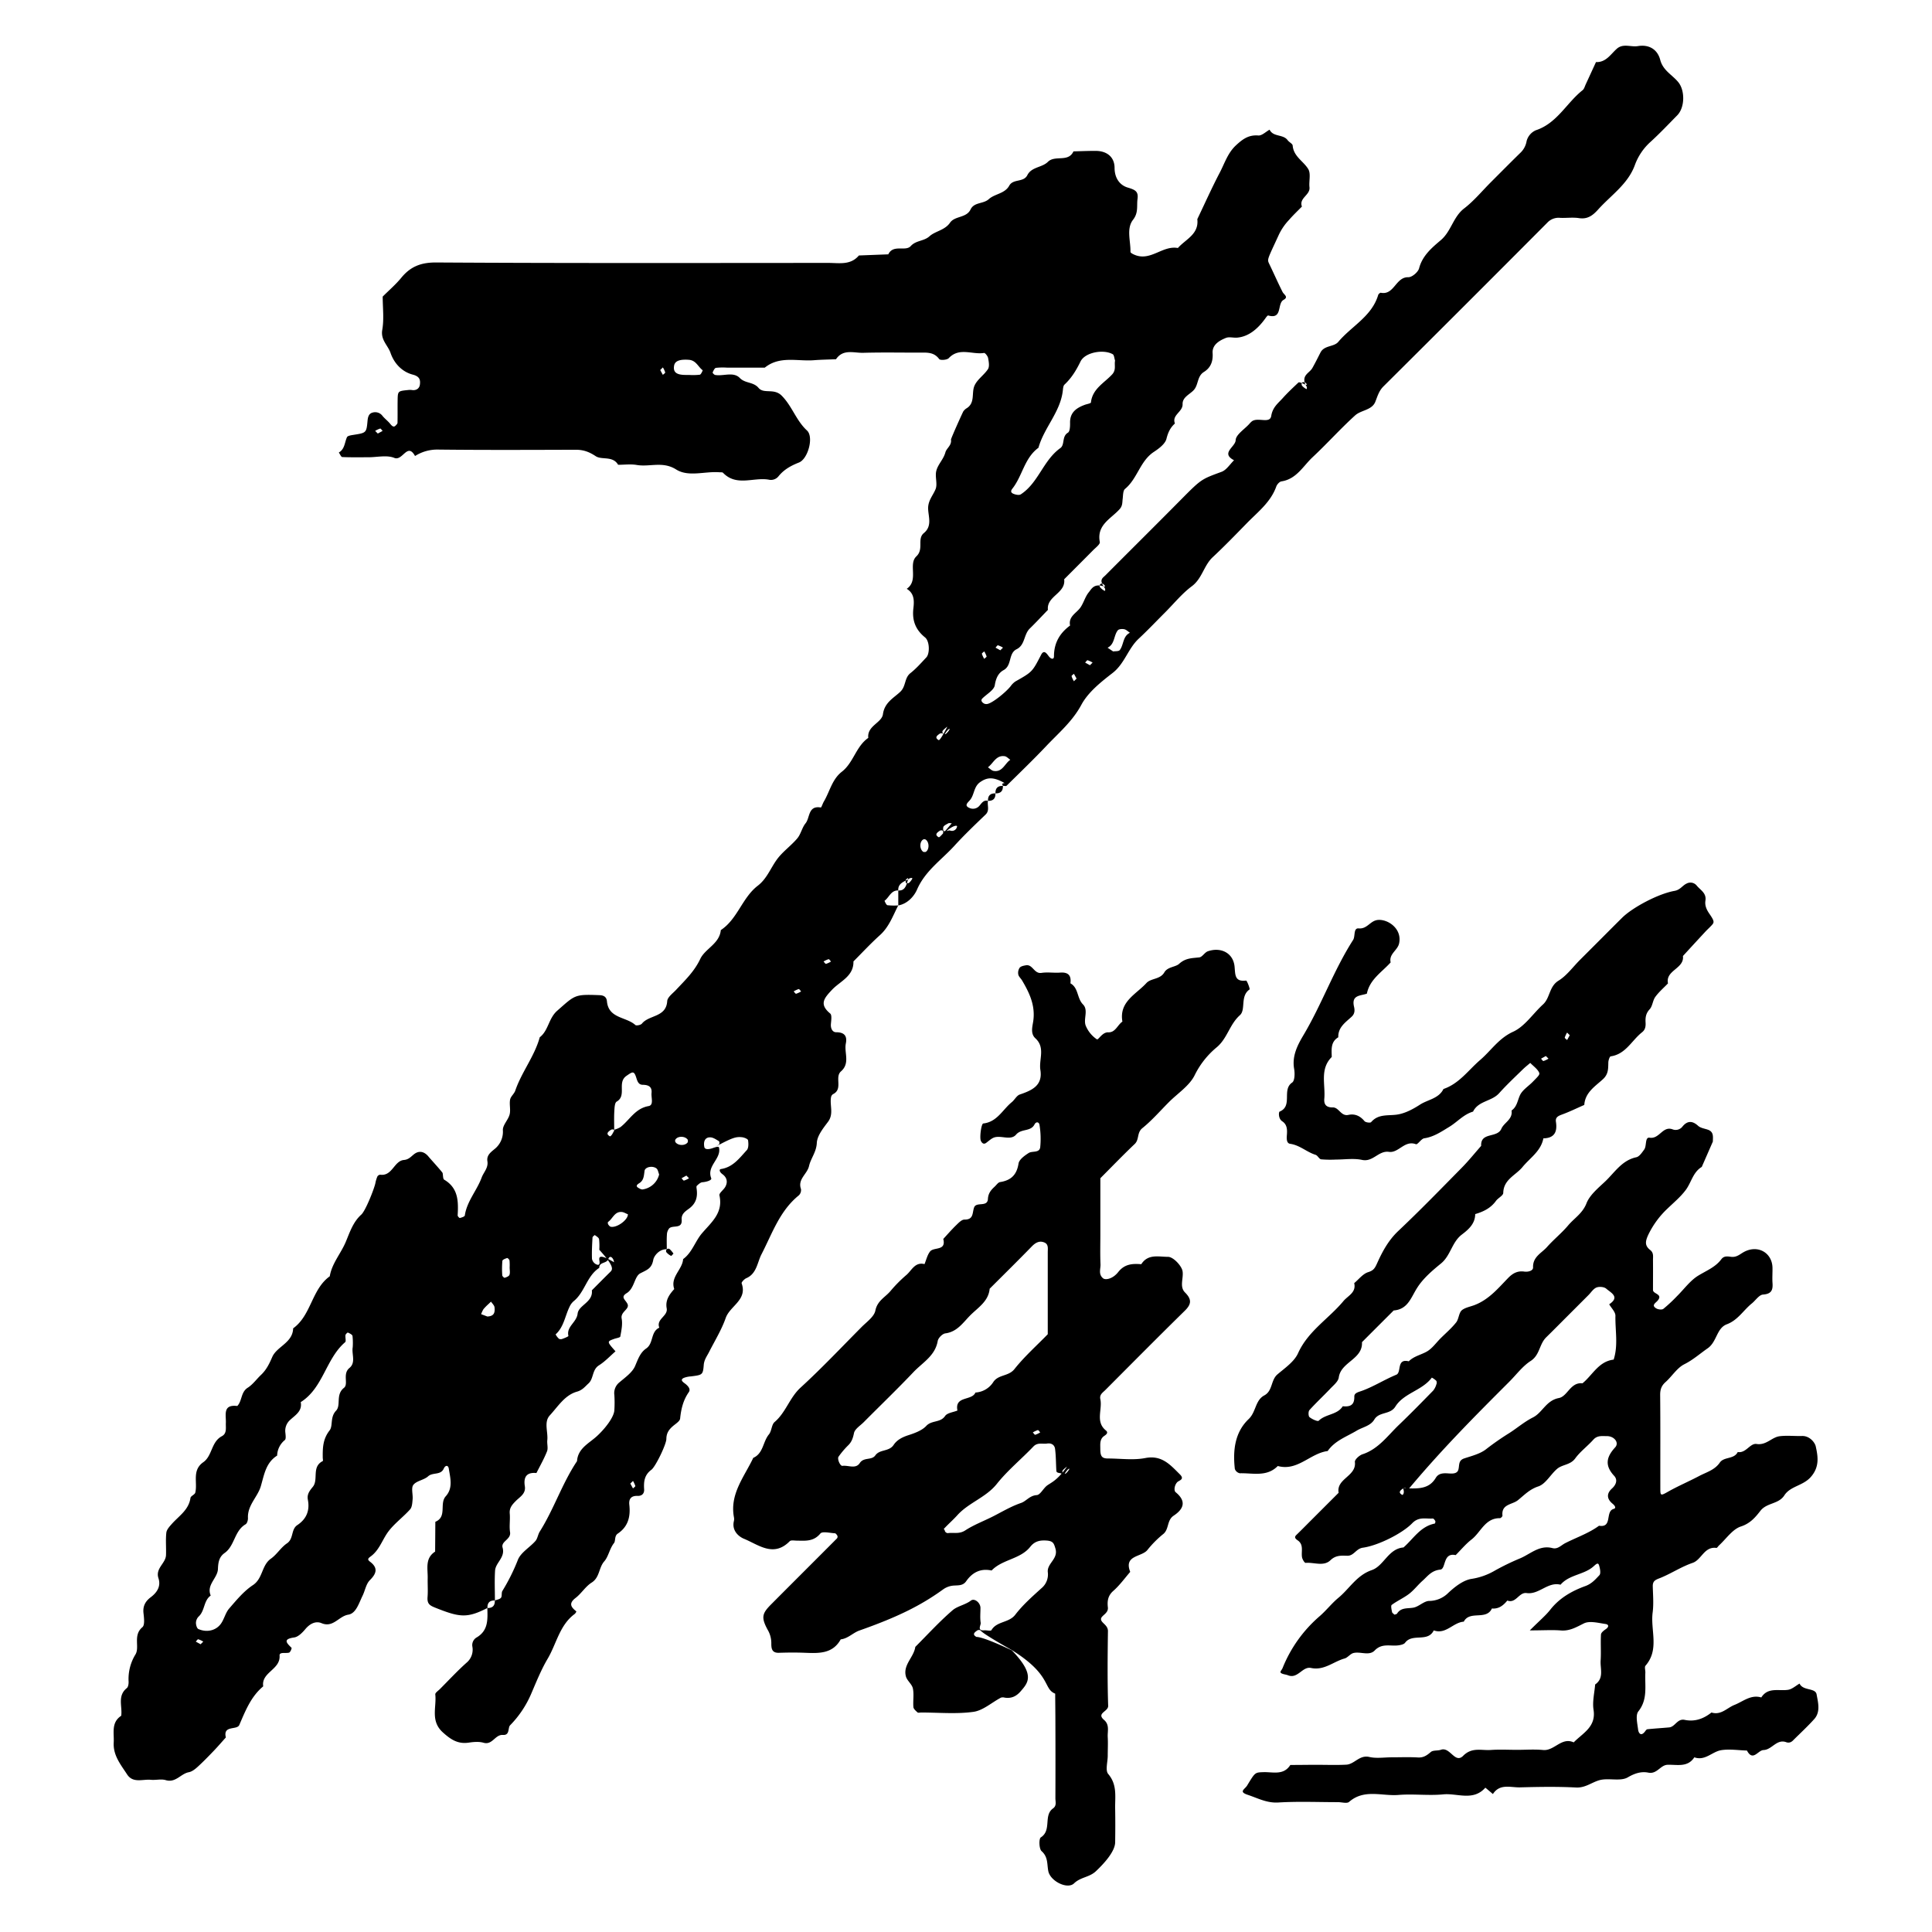 <svg id="Layer_1" data-name="Layer 1" xmlns="http://www.w3.org/2000/svg" viewBox="0 0 1200 1200"><title>BB_Artboard 50</title><path d="M810.74,238.82c-2.29-6,2.56-7,4.4-10.25s3.35-6.34,5-9.55c2.31-4.65,8.37-3.44,11.08-6.67,8.19-9.77,20.83-15.78,24.8-29.14.17-.59,1.19-1.46,1.66-1.37,8.32,1.62,9.15-9.85,17.06-9.66,2.26.06,6-3.12,6.66-5.46,2.08-7.94,7.9-12.8,13.51-17.56,6.49-5.5,7.63-14.44,14.52-19.72,6.08-4.67,11.07-10.77,16.54-16.24,6-6,12-12.07,18.06-18a13,13,0,0,0,4.19-7.63,10.1,10.1,0,0,1,5.71-6.66C967.14,76.56,973,63.91,983,56c1-.81,1.37-2.48,2-3.78,2.11-4.54,4.19-9.1,6.29-13.65,6.17.23,9-4.73,12.84-8.2,4-3.64,8.81-1,13.2-1.74,7.06-1.16,12.2,2.17,13.87,8.58,1.75,6.68,7.55,9.28,11.27,13.9,4.13,5.14,4.1,15.62-.73,20.54-5.42,5.52-10.75,11.14-16.45,16.36a35.85,35.85,0,0,0-9.85,14.53c-4.33,11.89-14.88,18.74-22.88,27.67-3.23,3.59-6.51,6.1-11.83,5.27-3.77-.59-7.73,0-11.58-.16a9.58,9.58,0,0,0-8.1,3Q910.3,189.3,859.29,240c-2.85,2.83-3.68,6.11-5.06,9.56-2.1,5.26-8.84,5.11-12.51,8.43-9.16,8.3-17.44,17.57-26.46,26-5.92,5.56-10,13.58-19.32,15-1.24.19-2.75,1.88-3.22,3.19-3.43,9.69-11.36,15.71-18.15,22.65-7,7.18-14,14.41-21.37,21.29-5.52,5.17-6.51,13.22-12.93,18-6.14,4.58-11.09,10.75-16.56,16.22s-10.79,11.09-16.45,16.37c-6.62,6.17-8.73,15.49-16.21,21.29-7.28,5.64-15.17,11.91-19.39,19.74-5.61,10.43-14.16,17.53-21.85,25.68-8,8.43-16.34,16.47-24.61,24.61-.39.39-1.5.05-2.27.05-1.61-2.64,2.74-.85,0-2.29-6.48-3.39-10.07-2.85-14.15,0s-3.53,7.94-6.37,11.21c-1.37,1.58-3.61,3.29-.47,4.74a5.22,5.22,0,0,0,6.21-1.06c1.45-1.56,2.6-4,5.5-3.27-.6,2.82,1.24,5.92-1.52,8.57-6.62,6.35-13.27,12.69-19.44,19.47-8,8.74-18.05,15.47-23.1,27.07-1.78,4.1-5.86,8.84-11.65,9.87v-9.28c3.22.12,4.76-1.43,6-6.77.46-1.41-.58-.78-1.29.11-.33.41-.06,1.33-.06,2,.7,0,1.62.28,2-.06a9.47,9.47,0,0,0,2.11-2.74c.09-.17-.9-.93-2.79.67-4.56,2-6.1,3.56-6,6.77-4.54-.19-5.62,4.34-8.52,6.4,0,0,1,2.6,1.82,2.75a38.33,38.33,0,0,0,6.7.13c-3.31,6.45-5.7,13.37-11.38,18.48s-11,10.85-16.44,16.31c.2,9.27-8.27,12.28-13.26,17.56s-8.17,9-1.18,14.8c1.18,1,.6,4.38.43,6.62-.2,2.66,1,5,3.22,5,5.21,0,7,2.35,6.06,7-1.13,5.73,2.81,12.2-3,17.3-4.13,3.61,1.43,11-4.93,14.15a2.85,2.85,0,0,0-1.23,1.77c-1,5.07,1.85,10.44-1.93,15.45-3,4-6.73,8.63-6.94,13.13-.28,5.69-3.75,9.53-4.83,14.32-1.12,5-7.2,8.13-5,14.27a4.56,4.56,0,0,1-1.34,3.93c-11.94,9.66-16.52,23.72-23.23,36.69-2.54,4.92-2.93,12-9.38,14.75-1.26.54-3.15,2.56-2.9,3.23,3.69,10.31-7.27,13.95-9.91,21.52-2.51,7.21-6.77,14.13-10.34,21.14-1.34,2.64-3,4.66-3.29,8-.48,6.24-.88,6.2-8,7.12a15,15,0,0,0-4.26.88c-2,.87-1.65,1.92.23,3.28s4.19,3.53,2.76,5.6c-3.5,5-4.79,10.45-5.4,16.4-.18,1.78-3,3.38-4.7,4.91-2.36,2.09-3.81,4.26-3.85,7.75s-6.8,17.34-9.29,19.16c-4.36,3.21-4.83,7.35-4.52,12.12.18,2.68-1.41,4.23-4.1,4.12-4-.16-5.5,1.92-5.1,5.51.81,7.29-.68,13.56-7.16,17.9-2.21,1.47-1.27,4.51-2.35,5.89-2.79,3.54-3.39,8.31-6.05,11.35-3.5,4-2.77,10-7.84,13.2-3.82,2.41-6.36,6.76-10,9.55-4.48,3.44-2.77,5.74.52,8.35a4,4,0,0,1-1,1.55c-9.43,6.91-11.34,18.54-16.84,27.84-3.88,6.55-6.91,14-10,21.23a63.55,63.55,0,0,1-13.32,20.1c-1.53,1.51,0,6.33-4.5,6-4.85-.31-6.47,6.46-12,4.85-2.85-.82-6.19-.52-9.21-.07-6.72,1-11.09-1.88-16.05-6.35-7.93-7.14-3.82-15.68-4.72-23.61-.11-1,1.85-2.27,2.91-3.34,5.45-5.47,10.71-11.15,16.45-16.29a10.52,10.52,0,0,0,3.67-10.1,5.51,5.51,0,0,1,2.82-5.74c7.21-4.35,6.66-11.31,6.49-18.2q4.82.18,4.64-4.64c1.32-.55,3.09-.75,3.84-1.73s.16-3.06.87-4.23a121.26,121.26,0,0,0,9.6-19.25c1.79-4.62,7.35-7.71,10.91-11.76,1.34-1.53,1.54-4,2.67-5.81,8.83-14,13.94-30,23.17-43.79.53-7.93,7.38-11,12.24-15.43,5.15-4.66,10.84-12,10.95-16.33a73.65,73.65,0,0,0,0-9.28,8.55,8.55,0,0,1,3.27-8c3.49-3,7.83-6,9.56-9.93,1.82-4.18,3.13-8.41,6.94-11,4.7-3.19,2.64-10.4,8.14-12.92-2.08-5.41,5.48-7.18,4.6-12-.94-5.08,1.63-8.59,4.69-12-2.6-7.51,5.06-12,5.51-18.6,5.62-4.1,7.43-11,11.68-16,6-7,13.29-12.71,10.88-23.58-.32-1.42,2.59-3.39,3.64-5.31,1.67-3,1-5.84-1.8-7.87-1.76-1.28-2.28-3-.85-3.19,7.45-1.14,11.47-6.84,16-11.73,1.17-1.28,1.09-4.13.78-6.13-.12-.82-2.32-1.72-3.66-1.88-4.08-.48-6.37.4-17.91,6.58a33.33,33.33,0,0,0,3.55-2.09,2.19,2.19,0,0,0,0-2c-1.7-1-3.51-2.33-5.35-2.42-3.08-.16-4.52,2.22-3.79,6,.21,1.12,1.55,2,5.59.55,3.6-1.26,3.5-.49,3.61.25,1.07,6.83-7.85,11-4.92,18.59.5,1.31-3.09,2.32-5.43,2.48-1.24.08-2.51,1.29-3.52,2.25-.38.36-.15,1.46-.06,2.2.59,4.75-.42,8.65-4.57,11.8-2.16,1.64-5.08,3.25-4.77,7,.5,6.08-5.51,3.18-7.75,5.42a6.44,6.44,0,0,0-1.42,3.89c-.21,3-.07,6-.07,9.06-4.68-.16-8,4.16-8.41,6.63-1,5.42-3.88,6.16-8.06,8.34-3.71,1.94-3.57,9.33-8.44,12.31-4.08,2.49-.76,4.11.46,6.63,1.64,3.39-4.43,4.79-3.59,9.15.68,3.55-.18,7.48-.84,11.15-.12.7-2.5,1-3.84,1.49-4.52,1.64-4.52,1.64.86,7.72-3.35,2.9-6.48,6.31-10.27,8.69-4.38,2.76-3.21,8.26-6.51,11.24-2.13,1.93-3.72,4.15-7.14,5.11-7.61,2.15-11.83,9.27-16.89,14.74-3.8,4.13-1,10.25-1.56,15.45-.23,2.29.62,4.88-.17,6.89-1.82,4.63-4.34,9-6.58,13.47-6.19-.62-8.1,2.58-7.2,8.17.75,4.7-3.09,6.62-5.64,9.22-2.2,2.23-4.05,4.25-3.73,7.77.34,3.83-.39,7.78.19,11.55.73,4.62-5.78,5.62-4.63,9.63,1.75,6.12-4.37,9.27-4.68,14.31-.38,6.15-.09,12.34-.09,18.51q-4.81-.18-4.64,4.64c-12.39,6.41-17.19,5.82-31.09.36-4.28-1.69-6.49-2.39-6.11-7.13.31-3.85,0-7.73.08-11.6.16-5.91-1.84-12.46,4.62-16.63q.08-9.25.13-18.51c7.48-3.09,2.34-11.29,6.5-15.89,4.58-5.08,2.79-11.32,1.86-17.13-.37-2.3-2.15-2.24-3.14,0-1.9,4.24-6.8,2.13-9.71,4.77-2.57,2.33-7.13,2.73-9.14,5.29-1.51,1.92-.2,5.94-.48,9-.19,2.14-.29,4.81-1.56,6.24-4.63,5.18-10.61,9.36-14.38,15-3.23,4.89-5.15,10.67-10.14,14.26-1.92,1.38-2,2-.21,3.37,4.88,3.76,3.86,7.25-.2,11.28-2.47,2.45-3,6.5-4.57,9.67-2.33,4.78-4.09,11.06-8.87,11.82-5.95.94-9.4,8.33-16.64,5.28-3.61-1.52-7.22.32-10,3.63-1.86,2.21-4.42,4.88-7,5.25-6.93,1-5,3.19-1.64,6.41.27.27-.71,2.74-1.48,3-2,.63-6.12-.61-5.94,1.83.62,8.79-11.52,10.34-10.16,19.12-7.63,6.35-11.06,15.21-14.86,24-1.48,3.4-10.26-.07-8.35,7.75-2.54,2.81-5,5.69-7.63,8.43-3.21,3.34-6.44,6.68-9.87,9.8-1.58,1.44-3.53,3-5.52,3.36-5,.93-8.16,6.77-14.33,4.91-2.84-.85-6.17.1-9.23-.2-5.06-.49-11.11,2.31-14.78-3.38-3.9-6-8.74-11.8-8.29-19.75.34-5.91-1.73-12.44,4.66-16.64.82-5.77-2.55-12.34,3.47-17.18.9-.73,1.17-2.71,1.11-4.09a29.19,29.19,0,0,1,4.3-16.88c2.71-4.59-1.72-11.87,4.28-16.88,1.59-1.33,1-5.82.67-8.78-.48-4.34,1.23-7.36,4.47-9.79,4-3,6.47-6.87,4.82-11.86-2-6.19,4.51-9.18,4.7-14.35.17-4.63-.3-9.31.2-13.9.21-1.94,2-3.87,3.42-5.47,4.44-5,10.51-8.65,11.57-16.14.17-1.23,2.73-2.05,3-3.33,1.52-6.31-2.24-13.82,5-18.88,5.6-3.93,4.84-12.61,11.49-16.12,3.25-1.72,2.36-5.22,2.49-8.2.23-4.92-2.14-11.68,7.1-10.57,3.09-3.21,2.11-8.54,6.47-11.34,3.18-2,5.51-5.39,8.3-8,3.28-3.12,5.09-6.8,6.93-11.06,2.85-6.62,12.72-8.77,13-17.83,11.31-8.15,11.42-24.19,22.74-32.33,1.31-8,6.9-14.12,9.95-21.4,2.48-5.91,4.49-12.31,9.65-16.93,2.56-2.29,7.9-15.68,8.74-19.53a20,20,0,0,1,1.24-4.12,2.23,2.23,0,0,1,1.78-1.1c7.55,1,8.56-8.64,14.73-9.16,3.64-.31,5-3.1,7.53-4.4,3-1.52,5.8-.16,7.9,2.53.52.67,8.43,9.35,8.58,10,.31,1.42.15,3.63,1,4.13,8.83,5.22,8.83,13.55,8.34,22.19,0,.53,1.07,1.68,1.39,1.59,1.12-.29,3-.89,3.06-1.59,1.3-8.8,7.48-15.44,10.47-23.55,1.22-3.29,4.21-6,3.56-10.09-.59-3.69,2.05-5.58,4.3-7.48a13.69,13.69,0,0,0,5.3-11.89c-.08-3.18,3.31-6.31,4.19-9.7.75-2.9-.26-6.23.3-9.22.37-2,2.53-3.58,3.21-5.58,3.95-11.58,11.95-21.28,15.21-33.15,5.47-4.22,5.41-11.73,10.88-16.52,11.13-9.77,10.62-10.25,26.32-9.63,2.89.11,4.3,1.35,4.53,3.82,1,10.77,12,9.55,17.64,14.71.63.58,3.37,0,4.07-.84,4.41-5.53,15.08-3.81,15.73-14,.16-2.42,3.39-4.76,5.43-6.92,5.61-6,11.39-11.44,15.09-19.27,3.05-6.44,11.95-9.38,12.77-17.92,10.44-6.89,13.25-20.13,23-27.6,5.49-4.21,7.82-10.63,11.65-16,3.54-5,8.86-8.64,12.83-13.35,2.26-2.66,2.93-6.65,5.15-9.37,2.83-3.46,1.46-11.19,9.47-9.83.4.07,1.15-2.44,1.88-3.67,3.69-6.21,5.08-13.8,11.21-18.56,7.23-5.62,8.75-15.72,16.4-21-.86-7.49,8.33-9.31,9.1-14.68,1-7.37,6.72-10.1,10.82-14,3.59-3.44,2.43-8.54,6.25-11.54,3.62-2.85,6.72-6.4,9.89-9.78,2.19-2.34,2.14-10-.8-12.41-5.95-4.79-8.11-10.57-7.25-18,.53-4.56.71-9.3-4.13-12.18,7.64-5.24.76-15.25,6-20.17,4.83-4.59.24-10.83,4.66-14.47,5.25-4.32,2.8-10.08,2.64-15.07s2.92-8.13,4.59-12.12c1.38-3.29-.45-7.8.48-11.43,1-4.07,4.49-7.15,5.68-11.58.67-2.48,4-4.31,3.44-7.83-.1-.61,7.44-17.35,7.73-17.65a8.15,8.15,0,0,1,1.65-1.62c5.85-3.31,3.25-9.57,5.17-14.11,1.67-4,6-6.7,8.45-10.46,1-1.65.48-4.59.06-6.83-.23-1.22-1.85-3.28-2.55-3.16-7.24,1.18-15.36-3.73-21.9,3.23-1.08,1.15-5.29,1.44-5.93.56-3.34-4.54-7.86-4-12.42-4-11.6,0-23.21-.21-34.8.11-5.8.15-12.49-2.55-16.87,4-4.56.19-9.13.25-13.68.6-10.29.81-21.28-2.89-30.56,4.62H451.63a40.1,40.1,0,0,0-6.94.13c-.86.16-1.58,1.78-2.06,2.87-.11.26.93,1.43,1.56,1.54,5.14.91,11.32-2.22,15.34,1.9,3.4,3.48,8.37,2.27,11.64,6.16s9.52,0,14.31,4.76c6.52,6.51,8.95,15.42,15.77,21.7,4.31,4,.62,17.65-5,19.87-5.08,2-9.35,4.4-12.69,8.53a6,6,0,0,1-6.07,2.12c-9.42-1.67-20,4.45-28.4-4.27-.4-.42-1.43-.26-2.16-.32-9.08-.75-19.25,3.14-27-1.76-8.36-5.26-16.4-1.4-24.42-2.78-3.76-.64-7.72-.11-11.58-.11-3.32-5.75-10.16-2.85-13.91-5.34-4.16-2.76-7.72-4-12.4-4-28.61.09-57.22.22-85.83-.11a25.63,25.63,0,0,0-14,4c-4.78-8.69-7.67,3.3-12.87,1.17-4.64-1.9-10.66-.4-16.08-.4s-10.83.11-16.23-.13c-.76,0-1.44-1.84-2.16-2.82,3.72-2.12,3.57-6.21,5.06-9.5.41-.9,2.53-1.22,3.92-1.44,8-1.26,8.18-1.2,8.85-8.68.23-2.52.8-4.58,3.16-5.18a5.63,5.63,0,0,1,6.09,2c1.44,1.8,3.39,3.19,4.83,5,1.31,1.63,2.27,2.19,3.32,1.12.5-.51,1.21-1.17,1.22-1.78.1-4.64,0-9.28.07-13.92.1-5.78.14-5.79,6.5-6.43a9.48,9.48,0,0,1,2.32,0c2.68.42,4.64-.88,5-3.27.43-3.06-.17-5.2-4.4-6.29-6.72-1.75-11.6-7-13.83-13.51-1.63-4.72-6.22-8-5.13-14.29,1.18-6.74.27-13.84.27-20.68,3.93-3.93,8.1-7.48,11.51-11.65,5.73-7,12.24-9.59,21.74-9.53,81.19.5,162.38.3,243.57.27,6.65,0,13.77,1.57,18.95-4.62l18.27-.71c3.07-6.45,10.69-1.52,13.95-5.14s8.16-2.92,11.66-6.1,9.48-3.69,12.71-8.38c3-4.37,10.18-2.85,12.77-8.25,2.25-4.69,7.91-3.31,11.33-6.41,3.71-3.36,9.92-3.34,12.69-8.36,2.46-4.46,8.88-1.85,11.25-6.54,2.62-5.2,9.12-4.66,12.76-8.26,4.47-4.43,12.63.54,15.89-6.51,4.59-.11,9.19-.32,13.78-.3,6.66,0,11.7,3.52,11.75,10.53,0,6.65,3.48,10.84,8.12,12.23s6.78,2.34,6.13,7.12c-.59,4.32.69,8.43-2.77,12.89-4.3,5.52-1.44,13.21-1.62,19.95,0,.72,2.22,1.75,3.56,2.2,9.45,3.17,16.68-6.3,25.9-4.6,4.81-5.45,13.17-8.51,12.07-17.93,4.64-9.68,9-19.47,14-29,3-5.76,4.89-12.08,10-16.84,4.13-3.83,7.86-6.61,13.89-6.12,2.22.18,4.66-2.32,7-3.6,2.27,4.69,8.43,2.67,11.23,6.54.89,1.24,3,2.14,3.11,3.31.56,6.85,6.72,9.69,9.69,14.65,1.71,2.86.32,7.47.75,11.25.55,4.93-6.68,6.64-4.7,12-2.69,2.75-5.51,5.4-8,8.29a35.61,35.61,0,0,0-6.23,9c-7.15,15.6-7.51,15.34-6.06,18.32,2.8,5.79,5.38,11.7,8.28,17.44.86,1.7,3.9,3.08.63,4.89-4.18,2.31-.47,12.28-9.54,9.71-.37-.11-1.17.94-1.61,1.56-5.34,7.54-11.23,11.67-17.74,12.2-2.31.19-4.9-.63-6.91.17-4.2,1.66-8.62,4.33-8.28,9.41.35,5.27-1.26,9.15-5.38,11.72-4.37,2.71-3.3,8.06-6.42,11.36-2.53,2.68-7,4.35-6.85,8.67.14,4.88-6.82,6.61-4.77,12-2.86,2.56-4.27,5.54-5.25,9.49-.8,3.21-4.72,6.1-7.88,8.19-8.56,5.68-10.16,16.61-17.85,22.94-1.32,1.08-1.19,4.09-1.47,6.24s0,4.2-1.83,6.26c-5.27,6-14.44,9.74-12.37,20.49.27,1.38-2.57,3.49-4.14,5.08-6,6.06-12,12.05-18,18.07,1.16,8.73-11.08,10.37-10.09,19-3.74,3.87-7.4,7.82-11.25,11.57s-2.86,10.23-8.18,12.86-2.72,10.05-8.11,13c-3.24,1.76-4.77,5-5.45,9.34-.48,3.08-5,5.51-7.75,8.27-1,1-.6,2.26,1.24,3.23a3.42,3.42,0,0,0,2.26.08c3.13-.82,10.81-6.9,14.05-10.89a11.91,11.91,0,0,1,3-3c10.63-6,10.49-6,16-16.61,1.85-3.55,3.71-.3,4.75,1,1.45,1.88,3.21,2.11,3.2,0,0-8.28,3.56-14.38,10-19.12-1.15-5.69,4-7.67,6.48-11.26,2-2.91,2.92-6.68,5.14-9.39,1.76-2.15,3.2-5.59,9.25-3.7,1.4.46.77-.58-.11-1.29a1.39,1.39,0,0,0-2,2,9.14,9.14,0,0,0,2.74,2.11c.17.1.93-.89-.66-2.78-2.88-4.27-.38-5.37,1.14-6.9,15.73-15.8,31.57-31.49,47.25-47.34,12.4-12.53,12.42-12.33,24.88-16.93,3.05-1.13,5.19-4.72,7.74-7.18-8.54-4.44.85-8.3,1-12.44.13-3.47,5.43-6.76,8.46-10.11a11.42,11.42,0,0,1,1.63-1.63c3.73-2.72,11.17,1.71,12-3.31.87-5.45,4.17-7.8,7.06-11,3.07-3.43,6.45-6.59,9.8-9.76.41-.38,1.49-.05,4.39,1.3,1.4.45.77-.58-.11-1.29a2,2,0,0,0-2,0,2,2,0,0,0,0,1.94,9.47,9.47,0,0,0,2.74,2.11C811.57,241.7,812.33,240.71,810.74,238.82Zm-225,218.89c0-.69.27-1.65-.07-2a2,2,0,0,0-2,0c-1.53,1.08-3.43,2.4-.64,4,.37.21,1.76-1.3,5.37-8.35a16.8,16.8,0,0,0-2.64,2.24,1.39,1.39,0,0,0,2,2,9.36,9.36,0,0,0,2.1-2.73C590,452.67,589,451.92,585.79,457.71Zm5.37,53.63c-.72,0-1.59-.25-2.14.06-1.16.65-2.94,1.47-3.09,2.45-.68,4.29,2.74,1.58,4.22,2a3.17,3.17,0,0,0,4.35-2.65c.07-.44-2.17-1.26-8.71,4.81,0-.69.27-1.65-.07-2a2,2,0,0,0-2,0c-1.53,1.07-3.43,2.4-.64,4C583.49,520.29,584.88,518.77,591.16,511.34Zm-218.89,265a36.91,36.91,0,0,0-.13-6.66c-.18-1-1.64-1.8-2.63-2.54-.08-.06-1.41.95-1.44,1.5-.25,4.4-.49,8.81-.33,13.21a4.8,4.8,0,0,0,2.35,3.31c2.05,1.08,2.65.14,2.26-2.15s-.08-4.44,9.1,1a7.74,7.74,0,0,0-.45-1.65c-1-2.06-2.48-2.28-3.13-.33-1,2.92-5.71,1.67-5.6,5.46-7.78,5-8.95,15.17-16,20.78a10.24,10.24,0,0,0-2.51,3.5c-2.79,5.71-3.5,12.46-8.61,17.05a10.25,10.25,0,0,0,2.1,2.74,2.75,2.75,0,0,0,2.22,0c1.31-.47,3.71-1.47,3.63-1.78-1.36-5.89,5.09-8.34,5.72-13.86.6-5.31,9.73-7.09,8.84-14.47,3.76-3.77,7.49-7.56,11.29-11.29C380.56,788.58,382,787,372.27,776.3Zm9.28-74.63a16.55,16.55,0,0,0,3.87-1.63c5.72-4.43,9.11-11.6,17.46-13.07,3.38-.59,1.55-5.25,1.85-8.09.41-3.9-1.82-5.07-5.37-5.13-2.51,0-3.29-1.74-4.05-4.21-1.45-4.73-2.37-3.95-6.16-1.34-6,4.15.39,12.25-6.08,16-1.26.73-1.33,4-1.46,6.07-.22,3.78-.06,7.59-.06,13.46,0-.69.27-1.65-.08-2a2,2,0,0,0-2,0c-1.53,1.08-3.44,2.4-.64,4C379.25,706,380.63,704.45,381.55,701.67ZM219.08,836.8a40.43,40.43,0,0,0-.13-7c-.16-.88-1.76-1.61-2.84-2.12-.23-.11-1.41.93-1.52,1.55-.25,1.49.53,3.8-.25,4.46-12,10.31-13.57,28.38-27.55,37.19,1.08,5.62-3.42,8.1-6.6,11.08a9,9,0,0,0-2.92,8.1c.13,1.48.45,3.69-.35,4.38a12.85,12.85,0,0,0-4.78,9.65c-7,4.43-8,11.68-10.13,19-1.95,6.69-8.38,11.84-8,19.79.06,1.31-.53,3.34-1.48,3.89-7,4.07-6.7,13.34-13,17.81-3.46,2.44-4,5.81-4.16,9.89-.16,5.76-7.34,9.81-4.49,16.56-4.51,3.19-3.55,9.53-7.56,13.09a5.8,5.8,0,0,0-1.61,3.87c0,1.31.59,3.42,1.52,3.83,5.18,2.3,10.93,1,14-3.32,2.05-2.88,2.81-6.76,5.08-9.38,4.53-5.23,9.09-10.81,14.76-14.56,6.29-4.15,5.33-12.3,11.18-16.43,3.72-2.62,6.23-7,10-9.53,4.27-2.89,2.39-8.65,6.41-11.33,5.68-3.77,7.86-9,6.56-15.76-.64-3.31,1-5.49,3.07-8,3.69-4.48-.92-12.46,6.17-16,.3-.15,0-1.46,0-2.23-.06-6,.05-11.44,4.27-16.85,2.2-2.82.16-8.21,4-12.22,3.23-3.36-.42-10,4.91-14.19,3-2.38-1.07-8.66,3.39-12.34C221.18,846.29,218.32,841.07,219.08,836.8ZM692.59,224c-.49-1.42-.55-3.47-1.47-4-5.73-3.22-17.2-1.23-20,4.55-2.65,5.43-5.56,10.23-9.93,14.32-.88.82-.91,2.68-1.09,4.09-1.66,13.18-11.66,22.76-15.1,35.16-8.76,6.36-9.94,17.55-16.25,25.46-1,1.31-1.1,2.42.91,3.2,1.33.52,3.38.92,4.38.26,10.94-7.13,13.92-21.11,24.51-28.69,3-2.13.81-7.26,4.78-9.62,1.24-.74,1.35-4.05,1.31-6.16-.11-6.43,3.94-9.2,9.13-11.13,1.33-.5,3.77-.85,3.83-1.47.92-8.54,8.34-12.13,13.26-17.51C693.4,229.61,692,226.71,692.59,224Zm-264.68,8.88a38.13,38.13,0,0,0,6.77-.14c.77-.14,1.85-2.72,1.76-2.78-2.87-2.12-4.08-6.18-8.63-6.48-5.32-.37-8.6.54-9.12,3.68-.67,4,1.41,5.67,7,5.72Zm-18.5,496.6c-.53-1.27-.72-3-1.66-3.74-2.33-1.85-7.06-1-7.41,1.53-.42,3-.45,5.9-3.3,7.64-2,1.23-2.1,2.16,0,3.19a4.13,4.13,0,0,0,1.93.7A12.34,12.34,0,0,0,409.41,729.43Zm282-324.85c1.39-.24,3.41,0,4.07-.82,2.58-3.27,1.79-8.57,6.33-10.79-1.17-.77-2.26-1.94-3.54-2.2s-3.39-.12-4,.71c-2.59,3.27-1.79,8.57-6.33,10.78Zm-63.86,67.31c-1.17-.78-2.25-2.05-3.5-2.24-5.41-.81-7.05,4.42-10.43,6.88,1.16.77,2.23,2,3.49,2.24C622.72,479.82,624.05,474.15,627.58,471.89ZM390,754.22c-1.28-.5-2.53-1.33-3.83-1.44-4.49-.36-5.59,4.22-8.5,6.2-.23.16-.16,1.12.08,1.5.38.6,1,1.34,1.57,1.47C383.14,762.78,390.09,757.68,390,754.22Zm-87.29,63.49c3.58-.21,4.92-1.71,4.45-5.72-.14-1.24-1.42-2.35-2.18-3.52-.52.5-1.06,1-1.57,1.49a32.25,32.25,0,0,0-3.12,3.18,16.15,16.15,0,0,0-1.44,3.12Zm13.83-30.29a30.78,30.78,0,0,0-.07-4.51c-.09-.6-1.16-1.62-1.5-1.52-1.09.35-2.85,1-2.93,1.75a56.69,56.69,0,0,0-.07,9c0,.56,1.17,1.62,1.5,1.51,1.1-.35,2.62-.91,2.94-1.78C316.93,790.58,316.56,788.93,316.56,787.42ZM574.93,529.17c2.32-1.36,2.41-5.93.08-7.66a1.71,1.71,0,0,0-1.54-.11c-2.36,1.29-2.43,5.9-.11,7.63C573.72,529.3,574.4,529.14,574.93,529.17ZM427.23,709.36c0-.53.13-1.2-.14-1.56-1.73-2.33-6.34-2.26-7.63.11a1.71,1.71,0,0,0,.11,1.54C421.29,711.78,425.87,711.69,427.23,709.36ZM124.6,1021.28l1.65-1.65a14.88,14.88,0,0,0-3.12-1.45c-.38-.08-1,.94-1.53,1.45Zm266.9-99.8,1.66,3c.51-.51,1.53-1.14,1.45-1.52a15.16,15.16,0,0,0-1.45-3.12Zm34.82-191.3-3,1.65c.51.52,1.14,1.54,1.52,1.46a14.47,14.47,0,0,0,3.12-1.46C427.45,731.32,426.94,730.8,426.32,730.18ZM497.6,615.79c-.52-.52-1.15-1.54-1.53-1.46a14.63,14.63,0,0,0-3.11,1.46c.51.51,1.14,1.53,1.52,1.45A15.16,15.16,0,0,0,497.6,615.79Zm18.56-18.57c-.51-.52-1.14-1.54-1.52-1.45a14.4,14.4,0,0,0-3.12,1.45c.52.51,1.15,1.54,1.53,1.45A13.9,13.9,0,0,0,516.16,597.22ZM668.68,421.49l-1.65-3c-.52.51-1.54,1.14-1.45,1.52a14.18,14.18,0,0,0,1.45,3.12Zm8.3-8.3,1.65-1.65a14.58,14.58,0,0,0-3.11-1.45c-.39-.08-1,.94-1.53,1.45Zm-65.66-8.61c-.51.51-1.53,1.14-1.45,1.53a15.08,15.08,0,0,0,1.45,3.11c.52-.51,1.54-1.14,1.46-1.52A14.47,14.47,0,0,0,611.32,404.58Zm10-.67,1.65-1.65a14,14,0,0,0-3.12-1.45c-.38-.09-1,.93-1.52,1.45ZM234.66,269.29l3-1.65c-.52-.51-1.14-1.53-1.52-1.45a14.43,14.43,0,0,0-3.12,1.45Zm175.41-39.45c.54,1,1.1,2,1.65,3,.52-.52,1.54-1.15,1.45-1.53a14.11,14.11,0,0,0-1.45-3.11Z"/><path d="M950.18,1012.67c6.23-6.23,9.88-9.23,12.72-12.85,5.73-7.31,13.53-11.71,21.8-14.69,4-1.46,6.25-4.16,8.71-6.75,1-1.06.41-4.14-.19-6.08s-1.65-1-3.24.42c-5.93,5.49-15.21,5.14-20.7,11.57-7.92-2-13.32,6.28-21.06,5.19-4.81-.68-6.59,6.69-12,4.65-2.46,3-5.31,5.34-9.56,4.92-3.53,7.64-13.75,1-17.49,8.2-6.61.44-11.11,8.14-18.64,5.42-3.69,7.63-13.28,1.59-17.78,7.64-.72,1-2.53,1.38-3.9,1.6-5,.8-10.39-1.59-15,3.23-3.41,3.55-8.85.51-13.19,1.58-2,.49-3.52,2.84-5.52,3.4-6.94,1.92-12.7,7.62-20.86,5.88-5.3-1.14-8.21,7-14.3,4.54-1.33-.53-2.91-.55-4.11-1.26-1.36-.81.16-1.7.79-3.28a83.52,83.52,0,0,1,23.1-32.24c4.07-3.55,7.43-7.93,11.58-11.36,6.89-5.69,11.26-13.93,20.72-17.19,7.51-2.6,10.21-13.28,19.68-14.06,6.14-5.36,10.48-13.07,19.4-14.83.23-.05.54-1.17.35-1.55-.33-.66-1.07-1.63-1.58-1.59-4.34.32-8.65-1.32-12.74,2.91-6.17,6.38-21.24,13.9-30.64,15.21-4.31.59-5.54,5.07-9.64,5-3.7-.07-7.16-.46-10.52,2.78-4.23,4.07-10.22,1.2-15.42,1.65-.67.06-2-2.18-2.24-3.49-.61-3.59,1.25-7.8-2.69-10.5-1.81-1.23-2.08-2.12-.85-3.32,3.33-3.23,6.58-6.54,9.87-9.83l16.4-16.4c-1.57-8.88,11.21-10.21,10.1-19.16-.17-1.42,2.75-4.1,4.72-4.75,9.9-3.25,15.61-11.53,22.61-18.23,7.26-6.95,14.29-14.15,21.32-21.34a10.81,10.81,0,0,0,1.94-3.81,2.71,2.71,0,0,0,0-2.24,12.67,12.67,0,0,0-2.79-2c-6,8.08-17.37,9.54-22.66,18-3.22,5.18-10.06,3-13.08,8.06-2.41,4-7.26,4.68-10.95,6.89-6.24,3.74-13.6,6.23-18,12.66-10.84,1.34-18.69,12.69-31,9.29-6.8,6.94-15.52,4.29-23.6,4.51a4.18,4.18,0,0,1-3.07-2.69c-1.28-11.47-.05-22.76,8.62-31,4.59-4.38,4-11.62,9.66-14.66,5.29-2.81,4-9.41,8.11-13,4.67-4,10.49-7.92,12.87-13.2,6.25-13.85,19.06-21.42,28.19-32.4,2.79-3.35,8.07-5.28,6.69-11.15,2.86-2.37,5.39-5.78,8.67-6.81s4.14-2.37,5.53-5.46c3.27-7.29,7.06-14.35,13.2-20.14,13.49-12.74,26.43-26.07,39.46-39.3,4.23-4.3,8-9,12-13.55-.45-8.8,10-4.62,12.56-10.64,1.65-3.84,7.18-5.78,6.31-11.31,3.37-2.3,3.68-6.12,5.2-9.44s5.22-5.57,7.92-8.33c4.37-4.45,4.73-4.69,3.62-6.5s-3.18-3.34-5.13-5.29c-1.52,1.32-3.15,2.58-4.6,4-5,4.88-10.08,9.63-14.72,14.81s-12.9,4.66-16.19,11.43c-5.88,1.72-9.82,6.47-14.73,9.44-4.66,2.82-9.62,6.28-15.58,7.13-1.91.28-4.11,4.09-5.19,3.68-7-2.66-10.77,5.6-16.72,4.75-6.49-.93-9.88,6.46-16.71,5-5.17-1.11-10.78-.22-16.19-.22a68,68,0,0,1-9.26-.14c-1.25-.17-2.12-2.39-3.44-2.8-5.51-1.7-9.79-6-15.79-6.84-2.49-.34-2.17-3.68-2-5.93.22-3.17,0-6.15-2.94-8.07-2.49-1.6-2.22-5.75-1.62-6,8.42-3.49,1.18-13.57,7.81-18.05,1.63-1.1,1.72-5.72,1.22-8.5-1.41-8,2.15-14.82,5.75-20.87,11.42-19.17,18.83-40.39,30.88-59.2,1.46-2.28.06-7.5,3.47-7.18,5.38.52,7.11-4.86,12-5.25C862.27,570.88,871,577,869,586c-.95,4.35-6.49,6.53-5.24,11.76-5.45,6.08-13,10.54-14.77,19.41-3.86,1.43-9.68.68-8,8,.46,2,.71,4.33-1.47,6.34-3.78,3.49-8.52,6.57-8.28,12.76-4.88,2.91-4.14,7.68-4.07,12.24-7.57,7.56-3.83,17.15-4.62,25.92-.34,3.75,1.4,5.49,5.26,5.41s5.07,5.66,9.69,4.65c4-.88,7.32.6,10,3.86.7.84,3.63,1.22,4.14.62,4.63-5.43,10.93-3.74,16.73-4.78,4.77-.86,9.47-3.4,13.63-6.09,4.89-3.16,11.6-3.69,14.57-9.71,9.72-3.3,15.41-11.65,22.77-18,6.79-5.81,11.52-13.48,20.51-17.57,7.24-3.3,12.31-11.26,18.54-16.94,4.49-4.09,3.7-11.13,9.66-14.78,5.12-3.15,8.9-8.5,13.28-12.87l13.13-13.13c4.37-4.38,8.73-8.77,13.13-13.12,6.27-6.21,22.18-14.82,32.5-16.64,3.55-.62,4.9-3.34,7.47-4.53a5,5,0,0,1,6.23,1.16c2.29,2.86,6.2,4.64,5.49,9.37-.46,3,.58,5.51,2.49,8.27,3.51,5.08,3,5.42.72,7.79-1.06,1.12-2.22,2.15-3.27,3.29q-7,7.55-13.92,15.11c1,7.91-11,8.76-9.28,17-2.66,2.77-5.64,5.3-7.87,8.38-1.64,2.25-1.71,5.75-3.53,7.71-2.41,2.59-2.7,5.24-2.52,8.31.13,2.35-.2,4.43-2.24,6-6.38,5.05-10.07,13.56-19.4,14.91-.7.1-1.47,2.49-1.5,3.84-.09,3.81.09,7.2-3.32,10.34-4.86,4.46-11.1,8.25-11.61,16-4.59,2-9.09,4.22-13.78,5.94-2.36.87-4.26,1.7-3.83,4.52.95,6.18-.84,10.16-7.8,10.3-1.52,8-8.33,12.13-13,17.86-4.17,5.08-11.72,7.64-11.92,16,0,1.69-3.21,3.15-4.54,5-3.24,4.49-7.8,6.7-12.89,8.18,0,6-4.21,9.62-8.29,12.72-6.24,4.75-6.94,13.09-13,18-5.36,4.38-10.91,9.11-14.59,14.83-4,6.12-5.79,13.62-14.75,14.31q-9.86,9.84-19.69,19.69c.54,10.73-13.07,12.15-14.42,21.94-.35,2.54-3.28,4.85-5.31,7-4.24,4.49-8.8,8.69-12.92,13.28-.76.85-.69,3.74.07,4.36,1.58,1.28,5.08,2.86,5.71,2.23,4.3-4.27,11.51-3.56,14.93-9,4.4.43,7.31-.53,7.18-6-.06-2.31,2.45-2.75,4.72-3.58,7.38-2.67,14.06-7,21.36-10,3.41-1.41-.06-10.24,7.75-8.33,3.18-3.23,7.67-4,11.35-6.15,3.24-1.9,5.59-5.31,8.33-8.06,3.28-3.28,6.87-6.32,9.73-9.93,1.71-2.15,1.64-6,3.58-7.61s5.24-2.19,7.86-3.19c8.93-3.43,14.63-10.4,20.85-16.8,2.92-3,5.89-4.57,10-4,2.42.35,5.57-.47,5.5-2.58-.23-6.65,5.32-8.9,8.69-12.71,4.09-4.63,9-8.53,13-13.27,3.79-4.54,9-7.5,11.46-13.78,2.06-5.29,7.31-9.53,11.68-13.67,5.9-5.6,10.34-13.09,19.3-15,1.9-.42,3.55-2.94,4.9-4.79,1.66-2.28.34-7.83,3.35-7.35,6.18,1,8.11-7.62,14.43-5.13a5.34,5.34,0,0,0,6.09-1.93c3-3.56,6.08-3.54,9.61-.32,1.47,1.34,3.9,1.68,5.93,2.36,3.91,1.29,3.27,4.47,3.22,7.43L1057,724.79c-5.52,3.31-6.49,9.74-10,14.39-3.21,4.29-7.47,7.81-11.37,11.57a55.06,55.06,0,0,0-11.76,16c-2,4.24-2.4,6.91,1.1,9.65,2.28,1.8,1.71,4.07,1.73,6.27.07,6.19,0,12.38,0,18.57,0,2.55,6.42,2.43,2.87,6.63-1.22,1.44-4.12,2.86-.8,4.82,1.16.69,3.48.95,4.38.26a92.47,92.47,0,0,0,8.4-7.82c4.41-4.34,8.17-9.7,13.31-12.84s10.62-5.23,14.28-10.14c1.79-2.4,4.21-1.69,6.33-1.49,3.4.32,5.37-1.82,8-3.19,8.63-4.44,17.27.81,17.45,9.95.06,3.1-.19,6.21,0,9.28.35,4.45-.51,7-5.91,7.38-2.42.18-4.57,3.62-6.9,5.5-5.24,4.21-8.62,10.35-15.53,12.95-6.43,2.41-6.15,10.92-11.91,14.92-4.81,3.33-9.06,7.17-14.5,9.9-4.59,2.31-7.66,7.52-11.7,11.11-2.53,2.26-3.34,4.63-3.31,8,.18,19.34.07,38.68.1,58,0,4.61.12,4.72,4.89,2,6.25-3.52,12.87-6.32,19.21-9.67,4.57-2.42,9.64-3.7,12.82-8.32,2.64-3.84,8.88-1.93,11.16-6.59,5.11.91,7.64-5.61,11.69-5,6.11.93,9.4-4.21,14.38-4.82,4.57-.56,9.27,0,13.9-.14s8,4,8.51,6.58c1.38,6.3,2.41,12.73-3.2,19-4.82,5.4-12.62,5.54-16.32,11.29-3.6,5.58-10.82,4.46-14.85,9.57-3,3.85-6.24,7.85-12.09,9.75-5.27,1.7-9.16,7.67-13.64,11.77-.57.52-1.17,1.62-1.64,1.56-7.57-1-9.21,7.39-14.75,9.29-6.86,2.34-12.88,6.35-19.44,9.1-3.09,1.3-5.42,1.63-5.32,5.52.14,5.41.61,10.9-.08,16.22-1.44,11,4.35,22.93-4.42,33-.77.88,0,3-.12,4.55-.38,8.1,1.62,16.36-4.33,23.84-1.89,2.37-.62,7.54-.16,11.35.22,1.81,1.57,4.52,4.13,1.34.48-.59,1-1.51,1.64-1.58,4.48-.47,9-.73,13.48-1.14,3.78-.34,5.06-5.65,9.69-4.68,6.23,1.3,11.74-.67,16.63-4.59,5.88,1.89,9.64-2.86,14.29-4.71,5.41-2.14,10.12-6.57,16.65-4.63,4.17-6.56,10.84-3.86,16.64-4.75,2.51-.38,4.76-2.52,7.13-3.86,2.17,4.67,9.85,2.47,10.59,6.72.84,4.82,2.61,10.8-1.5,15.36s-8.7,8.8-13.09,13.16a4.64,4.64,0,0,1-1.8,1.23,3.81,3.81,0,0,1-2.29,0c-6.09-2.38-9,4.64-14.33,4.81-3.41.11-6.54,7.36-10.26.3-5.36-.14-10.83-1.06-16-.22-5.62.9-10,6.83-16.68,4.43-4.18,6.44-10.72,4.43-16.64,4.64-4.53.17-6.51,6-12,4.86-4.21-.83-8.23.33-12.67,2.93-4.65,2.73-12.09.17-17.76,1.81-4.78,1.38-8.66,4.81-14.42,4.51-11.57-.61-23.2-.4-34.8-.09-5.8.15-12.53-2.51-16.81,4.15-1.64-1.37-4.68-4-4.72-3.94-7.57,8.55-17.43,3.29-26.09,4.14-9.2.9-18.6-.4-27.82.36-10.24.85-21.32-3.9-30.71,4.32-1.32,1.15-4.51.16-6.83.16-12.37,0-24.78-.54-37.11.21-7.16.44-12.77-2.7-19-4.76-5.87-1.93-1.82-3.43-.4-5.76,5-8.21,4.83-8.15,10.16-8.32,5.85-.19,12.52,2.15,16.69-4.47,5.4,0,10.8-.09,16.2-.1,6.19,0,12.39.24,18.56-.08,5.09-.26,8.16-6.26,14.37-4.77,4.39,1,9.24.2,13.88.2,5.41,0,10.84-.23,16.23.09,3.44.2,5.56-1.27,8-3.38,1.42-1.24,4.27-.68,6.31-1.4,5.69-2,8.68,8.93,13.81,3.74,5.46-5.51,11.38-3.19,17.18-3.61,5.39-.39,10.82-.08,16.24-.08s10.86-.41,16.23.1c7,.67,11.42-8.22,19-4.74,5.62-5.79,14-9.56,12.32-20.24-.8-5.07.57-10.48,1-15.73,5.65-3.88,3.07-9.74,3.4-14.8.36-5.4-.1-10.84.22-16.23.07-1.18,1.75-2.49,3-3.33,1.91-1.3,2.06-2.87-.2-3.2-4.49-.65-9.88-2.13-13.45-.35-4.78,2.37-8.89,4.88-14.53,4.35C964,1012.29,958.68,1012.67,950.18,1012.67Zm-78.76-88.35c9.08.37,16,.87,20.35-6.37,1.83-3.08,5-3,8.1-2.77,2.3.14,5.13.24,5.9-2.2.85-2.67-.24-5.85,3.72-7.15,4.73-1.56,10-2.85,13.71-5.83a168.86,168.86,0,0,1,14.41-10c4.86-3.13,9.24-6.95,14.61-9.65,5.85-3,8.1-10.48,16-12,5.42-1,7.18-10,14.67-9.14,6.3-5.12,10-13.61,19.38-14.73,2.92-9,.9-18.18,1.1-27.27,0-2.34-2.51-4.73-3.87-7.1,6.92-4.56,1-7.2-1.82-9.68-1.29-1.15-4.34-1.42-6.06-.74-2,.8-3.35,3.08-5,4.72l-13.1,13.11c-4.37,4.37-8.71,8.77-13.12,13.09s-3.91,11-9.67,14.71c-5.07,3.26-8.88,8.51-13.25,12.87-21.3,21.3-42.59,42.6-63.89,68.28,0-.69.27-1.65-.07-2a2,2,0,0,0-2,0c-1.53,1.08-3.43,2.4-.64,4C871.29,928.78,872.68,927.26,871.42,924.32Zm-5.26,78.59c.54-.23,1.33-.3,1.59-.71,2.48-3.9,6.43-3,10.12-3.66,3.38-.6,6.42-4,9.69-4.17a16.9,16.9,0,0,0,12-5c4.13-3.85,9.4-8,14.65-8.73a40.76,40.76,0,0,0,14.21-5.08,148.61,148.61,0,0,1,15.39-7.49c6.62-2.67,12.23-8.64,20.44-6.52,3.32.86,5.33-1.75,8-3.1,7-3.57,14.51-6.08,20.94-10.79,8.59,1.44,3.61-9,9.14-10.47,1.55-.42.94-1.84-.74-3.22-3.54-2.9-3.91-6.24-.34-9.46,2.57-2.33,3.63-5.36,1.34-7.83-5.88-6.33-5-11.59.6-17.68,2.71-2.95-.61-7.08-5.23-7-3,0-5.9-.52-8.35,2.25-3.57,4-8.1,7.3-11.23,11.61-3,4.12-8,3.69-11.26,6.49-4.08,3.5-7.09,9.38-11.66,10.89-5.47,1.81-8.7,5.37-12.69,8.58-3.55,2.85-10.37,2.3-9.56,9.59,0,.48-1,1.56-1.56,1.55-9.26-.1-11.85,8.74-17.64,13.23-3.62,2.81-6.6,6.45-9.87,9.72-8.14-1.79-5.86,8.65-9.57,9-5.54.58-7.85,4.12-11.09,7-2.87,2.57-5.24,5.73-8.27,8.06-3.37,2.57-7.36,4.32-10.77,6.85-.68.5-.12,2.9.17,4.37C864.71,1001.89,865.61,1002.37,866.16,1002.91Zm94-347-3,1.65c.51.52,1.14,1.54,1.52,1.46a14.47,14.47,0,0,0,3.12-1.46ZM975,643l-1.65-1.65a15.08,15.08,0,0,0-1.45,3.11c-.08.38.94,1,1.45,1.53Z"/><path d="M628.46,1025.05c14.81,15.31,10,20.19,5.55,25.38-2.74,3.2-5.84,4.66-10,4a4.12,4.12,0,0,0-2.29,0c-5.72,3-11.13,8-17.12,8.83-10.63,1.46-21.61.41-32.44.41-.77,0-1.83.32-2.27-.06-1-.93-2.46-2.13-2.56-3.32-.33-3.84.45-7.84-.32-11.55-.55-2.66-3.56-4.76-4.32-7.44-2-7.21,4.92-11.9,5.82-18.39,7.66-7.66,15-15.74,23.16-22.76,3-2.6,7.83-3.31,11.38-6,2.21-1.68,5.92,1.34,5.93,4.52s-.33,6.24.14,9.27c.24,1.55-2.49,5,2.19,4.69,1.54-.12,4.08.56,4.48-.11,3.36-5.69,10.86-4.42,14.83-9.61,4.67-6.09,10.57-11.29,16.3-16.48a11.11,11.11,0,0,0,3.88-10.06c-.45-5.36,6.55-8.12,4.79-14.38-1-3.51-1.53-4.87-5.69-5.14s-7.34.52-10,3.91c-6.2,7.78-17.31,7.7-24,14.71-6.83-1.48-11.94,1.15-15.8,6.67-2.09,3-5.18,2.43-8.19,2.73a12.71,12.71,0,0,0-6,2.25c-14.24,10.34-29,17.47-52.08,25.61-4,1.4-7.11,5-11.64,5.51-5,9-13.5,8.68-22.09,8.34-5.41-.22-10.84-.18-16.25,0-4.45.15-4.79-2.65-4.77-5.92a16.27,16.27,0,0,0-2.27-8.37c-4.17-7.68-3.45-10.15,2.07-15.71,13.64-13.71,27.35-27.36,41-41.07a1.7,1.7,0,0,0,.25-1.58c-.35-.65-1-1.56-1.59-1.59-3.09-.16-7.74-1.36-9,.16-4.18,5.08-9.29,4.49-14.61,4.42-1.5,0-3.64-.44-4.42.36-10.05,10.21-19.39,2.19-28.39-1.51-3.71-1.53-7.71-5.41-6.26-11.11a5.62,5.62,0,0,0,0-2.31c-2.68-14.45,6.43-25.06,12-36.84,6.3-2.78,5.95-10,9.73-14.58,1.75-2.1,1.59-6,3.52-7.68,7-5.94,9.31-15.13,16.13-21.37,13.12-12,25.36-25,37.88-37.61,3.18-3.21,7.82-6.41,8.59-10.26,1.25-6.26,6.33-8.36,9.56-12.34a84.66,84.66,0,0,1,9.82-9.86c3.26-2.88,5.26-8.11,11.14-6.65,1.1-2.63,1.73-5.62,3.42-7.8,2.29-3,10.18-.15,8.24-7.83,2.59-2.8,5.08-5.7,7.81-8.35,1.57-1.51,3.56-3.7,5.33-3.67,5.83.07,4.79-4.19,6-7.53,1.33-3.73,8.3,0,8.58-5.26.19-3.54,1.9-5.56,4.14-7.63,1.11-1,2.16-2.68,3.42-2.88,6.76-1.06,10.36-4.46,11.46-11.52.38-2.48,3.73-4.89,6.25-6.52,2.24-1.46,6.73.15,7.22-3.63a53.28,53.28,0,0,0-.42-13.69c-.29-2.15-2.2-2.28-3.12-.46-2.35,4.65-8.19,2.48-11.47,6.35-3.14,3.7-8.78.56-13.12,1.62-2,.5-3.71,2.24-5.48,3.52-1.17.85-2.35.6-3.25-1.27s.22-10.66,1.48-10.8c8.61-.93,12-8.59,17.74-13.26,1.79-1.47,3-4.09,5-4.75,7.53-2.56,14.31-5.57,12.73-15.3-1-6.52,3.25-13.78-3.12-19.62-3.24-3-1.73-7.44-1.26-10.94,1.28-9.53-2.45-17.33-7-25-.75-1.25-2.06-2.33-2.33-3.66a5.57,5.57,0,0,1,.83-4.17c.79-1,2.53-1.31,3.91-1.55,4.25-.73,5.06,5.45,9.7,4.72,3.77-.59,7.73.11,11.58-.18,5.06-.37,7,1.82,6.36,6.67,5.1,2.81,4,9.25,7.81,13.1,3.51,3.54.12,9.05,1.68,13.15a18.81,18.81,0,0,0,6.9,8.49c1,.67,3.29-4.48,7.1-4.31,4.47.19,5.73-4.59,8.8-6.66-2.18-12.38,8.52-16.94,14.9-23.94,2.83-3.09,8.57-2.16,11.14-6.64,2-3.49,7-3.27,9.19-5.31,4-3.66,8-3.48,12.51-4,1.88-.2,3.34-3.1,5.32-3.79,7.93-2.76,15.82.88,16.62,9.62.46,5,0,9.44,7.15,8.57.53-.06,2.55,5.22,2.13,5.52-6,4.15-2.13,12.53-6,16-6.41,5.73-7.8,14.42-14.35,19.89a52.51,52.51,0,0,0-13.73,17.38c-3.25,6.57-10.47,11.18-15.94,16.65s-10.57,11.4-16.56,16.23c-3.48,2.81-1.83,7.06-4.72,9.81-7.28,6.92-14.26,14.17-21.36,21.29V766.7c0,6.19-.18,12.39.09,18.56.12,2.88-1.43,6.08,1.53,8.66,1.49,1.31,6.05.51,9.47-3.82,4-5.07,8.86-5.32,14.33-4.88,4.16-6.54,10.73-4.58,16.64-4.57,3.25,0,8.48,5.62,9,8.93.71,4.42-2.08,9.59,1.54,13.21,4.28,4.28,4,7.28-.21,11.39-16.57,16.25-32.9,32.75-49.29,49.18-1.55,1.56-3.75,2.82-3.12,5.66,1.42,6.44-3.24,14,3.46,19.46,1.3,1.07.92,2.11-.9,3.3-3.07,2-2.57,5.19-2.57,8.21,0,4.54,1,5.89,4.74,5.9,7.74,0,15.7,1.18,23.16-.27,10.32-2,15.52,4.18,21.53,10.14,3.24,3.2-.68,3.75-1.69,4.88-1.86,2.08-2.06,5.29-.94,6.2,7,5.72,4.82,10.55-1.23,14.56-4.3,2.85-2.78,8.34-6.43,11.38a64,64,0,0,0-9.81,9.86c-3.54,4.59-14.91,3.12-10.75,13.68-3.46,4-6.58,8.36-10.51,11.81-3.42,3-3.81,6.41-3.37,10.27s-4.35,5-4.27,7.33,4.36,3.58,4.31,7.39c-.2,15.47-.38,31,.14,46.41.12,3.63-7.51,4.46-2.58,8.72,3.6,3.1,2.1,7,2.31,10.66.22,3.85,0,7.73,0,11.6s-1.61,9.11.3,11.35c5.73,6.71,4.17,14.16,4.31,21.54.13,7,.1,13.93,0,20.89-.08,5.88-7.2,13.47-12,18-4.07,3.82-9.45,3.55-13.53,7.5s-14.75-1.34-16-7.62c-.86-4.41-.05-8.74-4.18-12.41-1.58-1.41-1.74-7.7-.46-8.52,6.93-4.46,1.47-13.65,7.58-18,2.39-1.69,1.46-4.17,1.47-6.35q.09-23.2,0-46.41c0-6.17-.09-12.34-.13-18.52-7.62-3-2-11.52-26.83-27-19.46-11-19.19-11.95-19.53-12.29a2,2,0,0,0-2,0c-1.53,1.08-3.43,2.4-.64,4C606.7,1017,608.09,1015.45,628.46,1025.05ZM660,917.65c1.19-3.9-3.73-1.7-3.88-4.1-.28-4.55-.22-9.13-.8-13.63-.31-2.39-2.23-3.74-4.93-3.31-2.88.46-5.9-.9-8.55,1.87-7.48,7.83-16,14.78-22.7,23.2s-17.5,11.63-24.57,19.5c-2.58,2.87-5.53,5.41-8.15,8.25-2.09,2.27-.14-1.43.49,1.6a2.16,2.16,0,0,0,1.71,1.23c3.61-.51,7.13.76,10.93-1.71,5.32-3.48,11.5-5.78,17.21-8.68s11.22-6.24,17.46-8.37c3.22-1.11,5.31-4.58,9.69-4.86,2.33-.16,4.15-4.38,6.66-6.11,2.92-2,6.33-3.32,12.19-11.6a16.72,16.72,0,0,0-2.64,2.24,2,2,0,0,0,0,1.94,2,2,0,0,0,2,0,9.57,9.57,0,0,0,2.11-2.73C664.29,912.22,663.3,911.46,660,917.65ZM650.78,801c0-7.72,0-15.44,0-23.16,0-2.24.56-4.94-2-6.06-3.1-1.36-5.57,0-7.93,2.42-8.61,8.86-17.42,17.52-26.15,26.25-.7,7.59-6.78,11.41-11.52,16s-8.35,10.73-16,11.73c-1.82.23-4.43,2.87-4.75,4.73-1.58,9.24-9.43,13.4-15,19.27-10.1,10.64-20.68,20.81-31,31.2-2.16,2.16-5.46,4.17-6,6.72-.66,3.15-1.43,5.58-3.79,7.79a52.75,52.75,0,0,0-5.78,6.85c-1,1.31.93,5.92,2.42,5.73,3.63-.49,8.19,2.15,10.74-1.73s7.35-1.5,9.69-4.81c2.73-3.86,8.48-2.17,11.33-6.45,2-3,5.06-4.71,9-6,3.74-1.19,8.62-2.93,11.27-5.81,3.38-3.66,8.75-1.87,11.68-6.14,1.35-2,5.06-2.33,7.69-3.42-1.84-9.3,9-5.9,11.18-11.18A14.12,14.12,0,0,0,617,858.34c3.18-4.71,9.45-3.36,13.11-8,6.17-7.77,13.71-14.47,20.67-21.62Zm-4.64,88.71c-.52-.52-1.14-1.54-1.53-1.45a14.11,14.11,0,0,0-3.11,1.45c.51.51,1.14,1.54,1.52,1.45A14,14,0,0,0,646.14,889.66Z"/><path d="M618.29,492.78q.18,4.82-4.64,4.64C613.53,494.2,615.08,492.66,618.29,492.78Z"/><path d="M622.93,488.13c.12,3.22-1.43,4.76-4.64,4.65C618.17,489.56,619.72,488,622.93,488.13Z"/><path d="M418.31,778.63c-.54.54-1.3,1.53-1.47,1.43A9.14,9.14,0,0,1,414.1,778a1.39,1.39,0,0,1,2-2A17.35,17.35,0,0,1,418.31,778.63Z"/></svg>